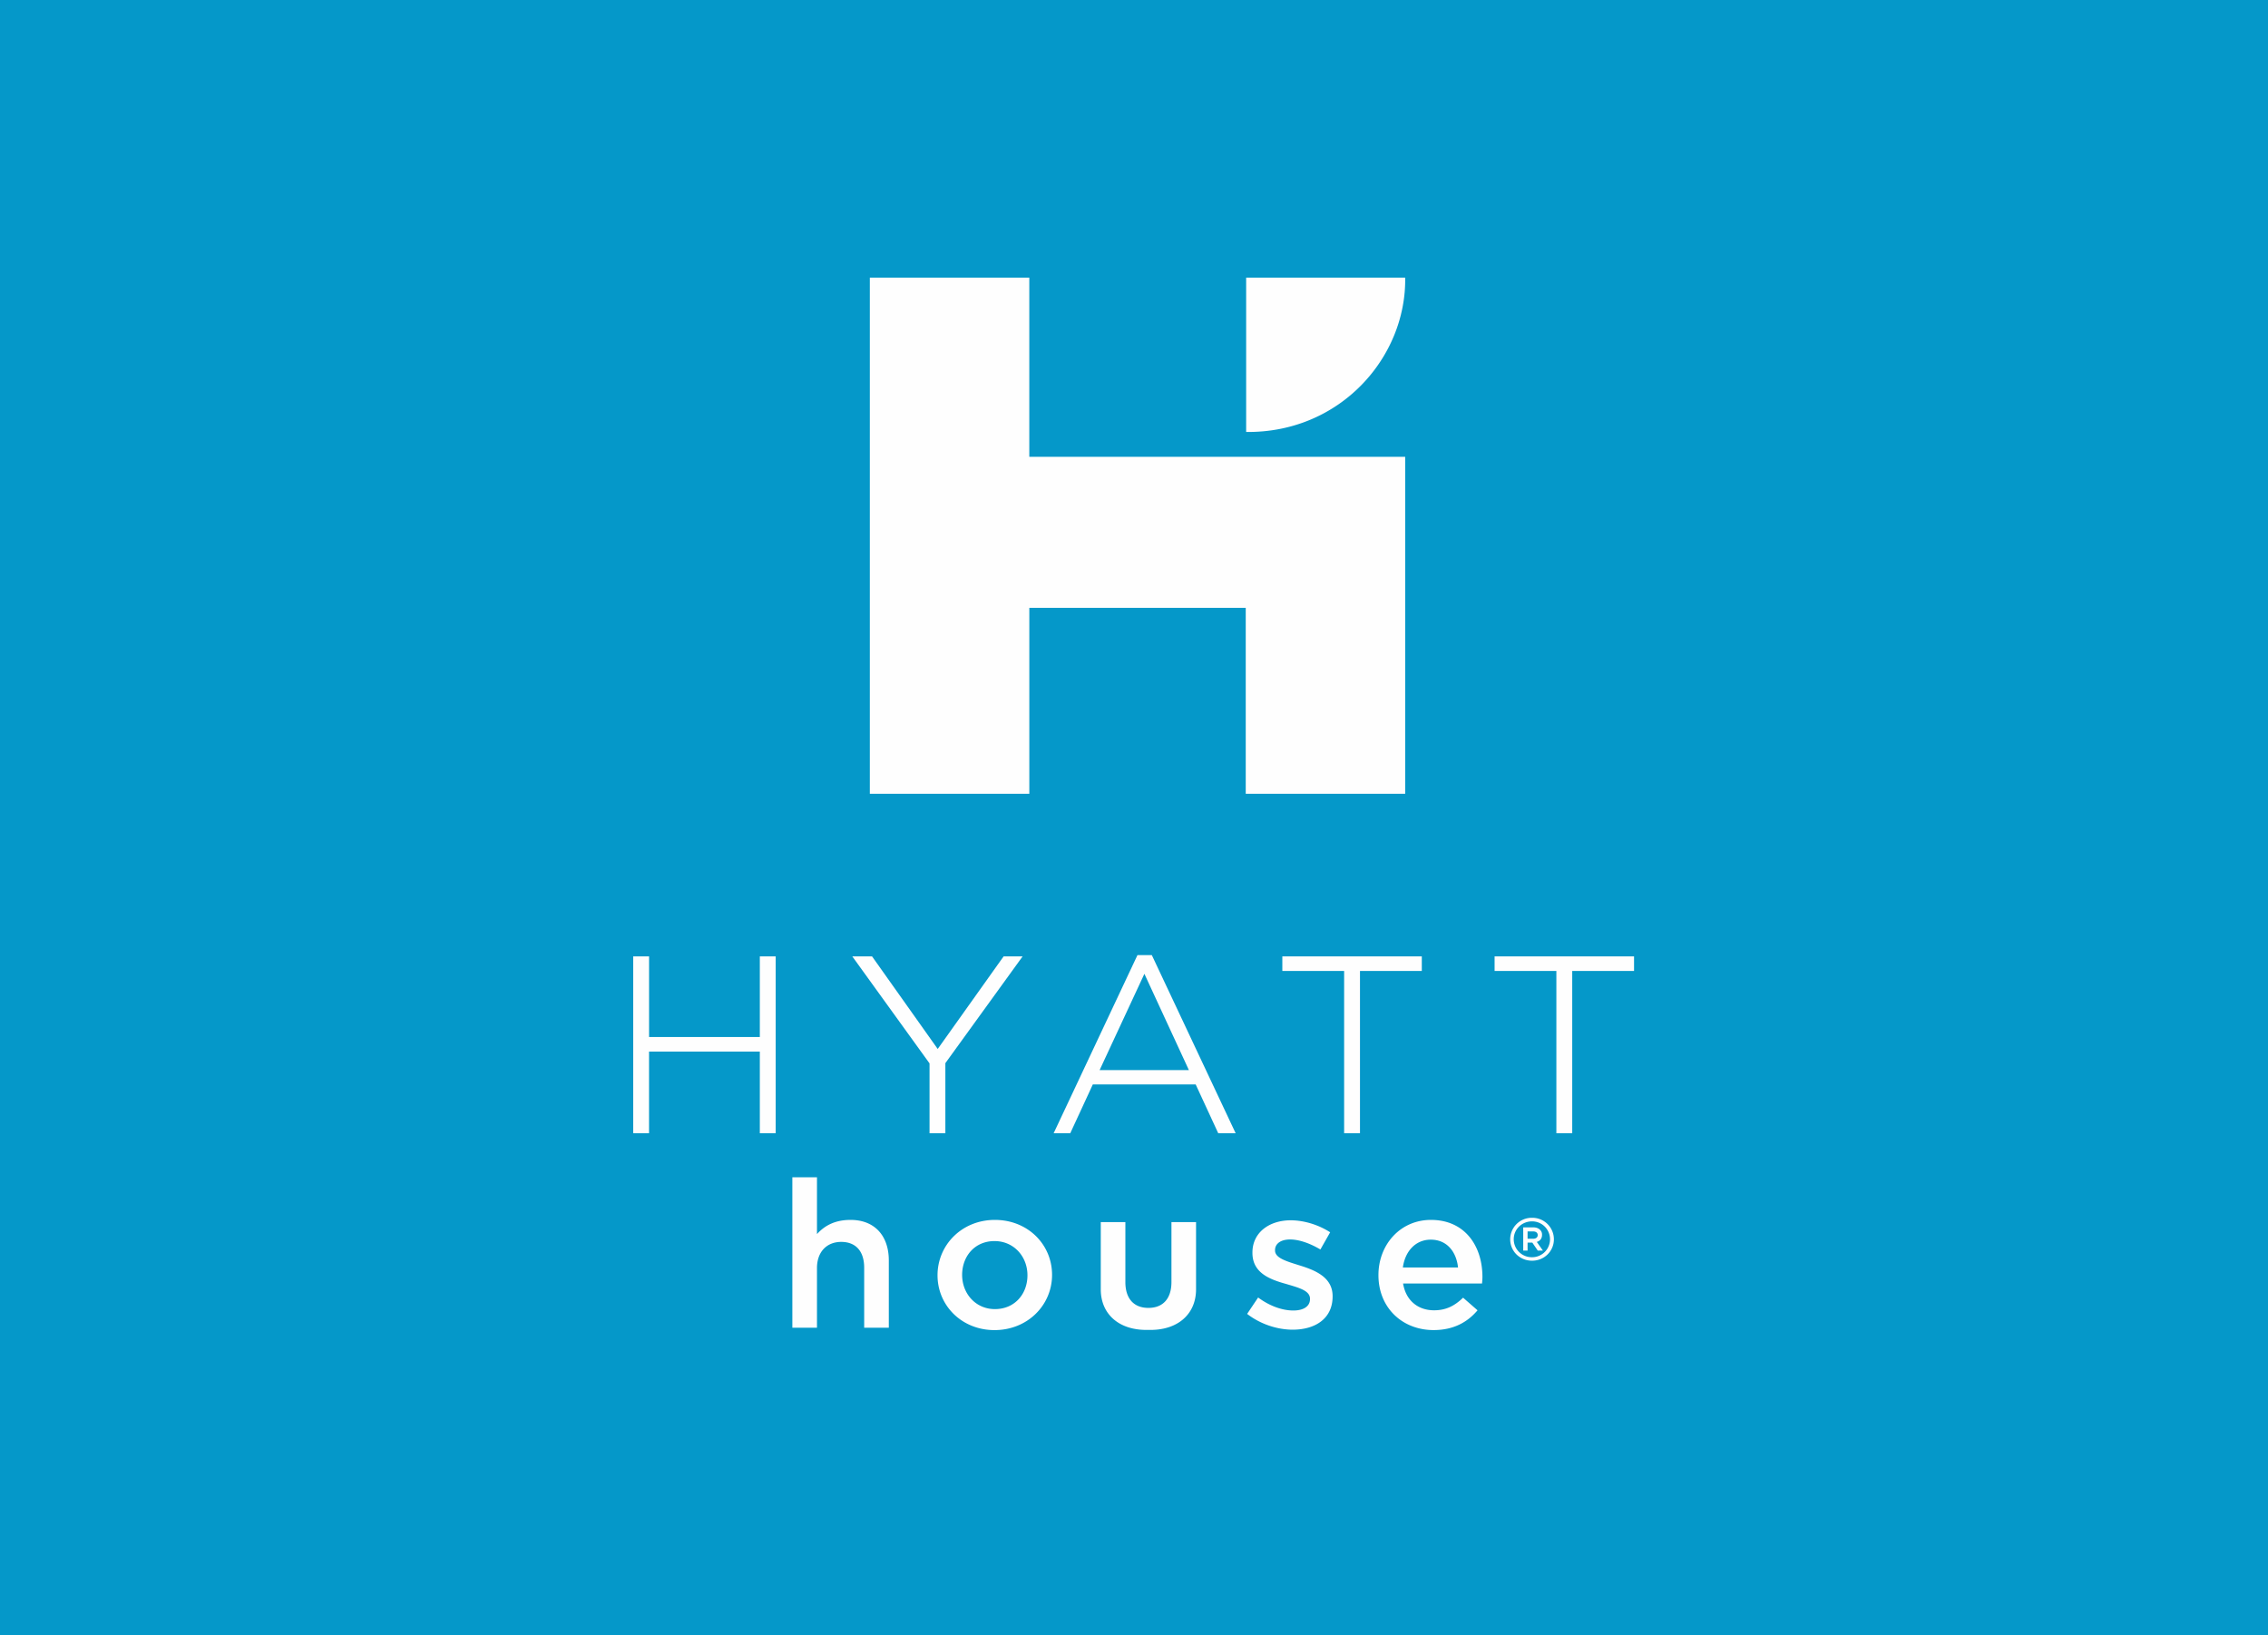 <svg height="62" width="86" xmlns="http://www.w3.org/2000/svg"><rect width="100%" height="100%" fill="#333333" stroke="none"/><g fill="none"><path d="M0 0h86v62H0z" fill="#00a3da" fill-opacity=".9"/><g fill="#fefefe"><path d="M39.03 17.321v-6.794h-6.047v19.568h6.048v-7.049h8.206v7.05h6.046V17.32H39.031"/><path d="M47.253 16.377c3.562.043 6.078-2.831 6.03-5.85h-6.03zM30.979 50.338h-.934v-5.702h.934v2.153c.26-.288.64-.538 1.273-.538.918 0 1.451.606 1.451 1.54v2.547h-.934v-2.275c0-.622-.316-.978-.872-.978-.54 0-.918.371-.918.993zm6.731-3.284c-.749 0-1.227.577-1.227 1.282 0 .713.517 1.297 1.242 1.297.756 0 1.235-.577 1.235-1.282 0-.713-.517-1.297-1.25-1.297zm0 3.375c-1.243 0-2.16-.933-2.16-2.078 0-1.152.925-2.1 2.175-2.1s2.168.932 2.168 2.085c0 1.145-.925 2.093-2.183 2.093zm5.838-.842c.555 0 .872-.356.872-.978v-2.275h.933v2.548c0 .933-.68 1.54-1.726 1.54h-.16c-1.05 0-1.727-.607-1.727-1.54v-2.548h.933v2.275c0 .622.317.978.872.978zm5.471.826c-.579 0-1.22-.204-1.729-.598l.417-.622c.44.326.918.493 1.335.493.401 0 .632-.167.632-.433v-.015c0-.31-.431-.417-.91-.56-.602-.168-1.273-.41-1.273-1.176v-.015c0-.759.64-1.221 1.45-1.221.51 0 1.065.174 1.497.455l-.37.652c-.394-.235-.81-.38-1.15-.38-.363 0-.57.168-.57.403v.015c0 .288.44.41.917.561.594.182 1.266.447 1.266 1.168v.015c0 .842-.664 1.258-1.512 1.258zm6.268-2.357C55.225 47.464 54.87 47 54.253 47c-.572 0-.973.433-1.058 1.055h2.092zm-.911 1.622c.455 0 .78-.167 1.103-.478l.548.478c-.385.455-.918.75-1.666.75-1.181 0-2.092-.84-2.092-2.084 0-1.153.826-2.093 1.991-2.093 1.296 0 1.952 1 1.952 2.16 0 .084-.007.16-.015.251h-2.994c.108.652.571 1.016 1.173 1.016zM28.812 36.26v3.057h-4.2V36.26h-.601v6.706h.6V39.87h4.201v3.095h.601V36.26zm9.244 0l-2.499 3.51-2.49-3.51h-.749l2.929 4.057v2.648h.6v-2.657l2.93-4.049h-.72zm3.64 4.312l1.698-3.651 1.688 3.651zm1.98-4.36h-.545l-3.178 6.753h.63s.83-1.792.855-1.85h3.901l.855 1.85h.66zm4.949.048v.552h2.343v6.153h.601v-6.153h2.344v-.553h-5.288zm8.048 0v.552h2.343v6.153h.601v-6.153h2.344v-.553h-5.288zm1.422 11.538c.46 0 .827-.359.827-.812a.817.817 0 0 0-.827-.815.817.817 0 0 0-.83.815c0 .453.364.812.83.812zm0-1.492a.68.68 0 0 1 0 1.36.684.684 0 0 1-.696-.68c0-.387.315-.68.696-.68z"/><path d="M58.137 46.966c.103 0 .171-.053.171-.137v-.005c0-.085-.068-.136-.171-.136h-.213v.278zm-.378-.432h.383c.113 0 .204.037.26.099a.241.241 0 0 1 .07.182v.006c0 .139-.08.23-.198.265l.231.328h-.195l-.206-.302h-.18v.302h-.165z"/></g></g></svg>